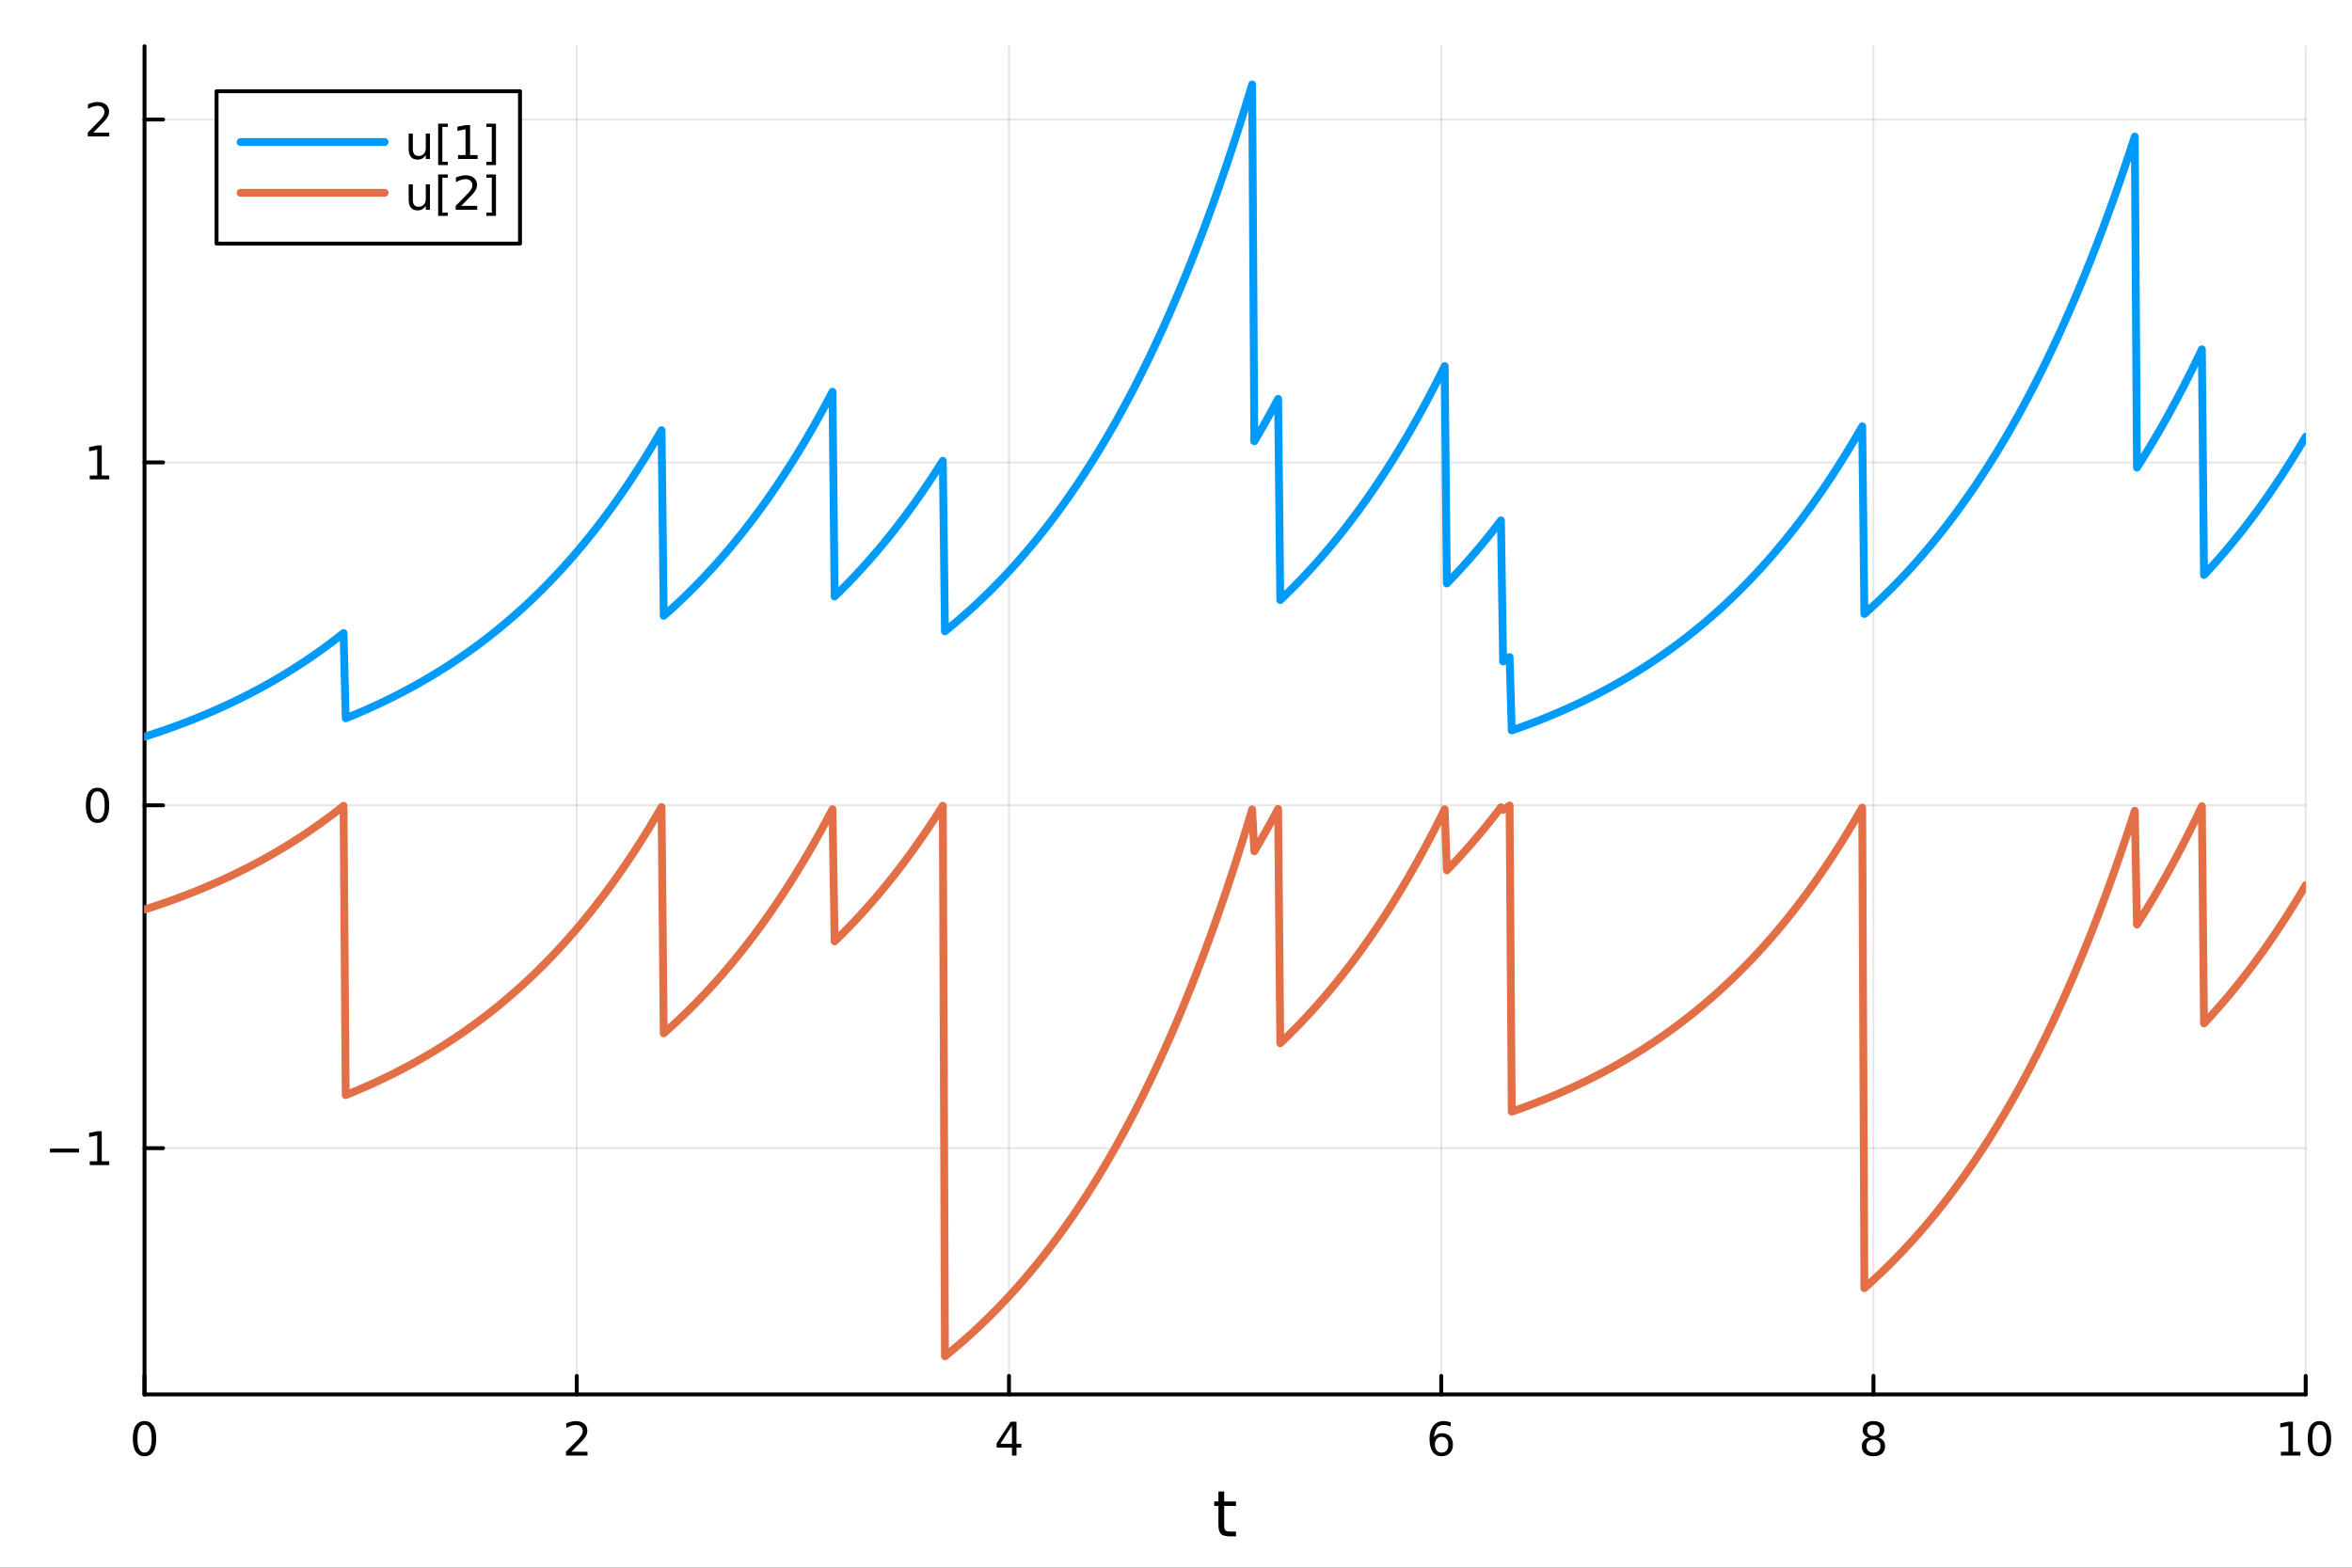 <?xml version="1.0" encoding="utf-8"?>
<svg xmlns="http://www.w3.org/2000/svg" xmlns:xlink="http://www.w3.org/1999/xlink" width="600" height="400" viewBox="0 0 2400 1600">
<rect x="0" y="0" width="2400" height="1600" fill="#333333" stroke="none"/>
<defs>
  <clipPath id="clip330">
    <rect x="0" y="0" width="2400" height="1600"/>
  </clipPath>
</defs>
<path clip-path="url(#clip330)" d="M0 1600 L2400 1600 L2400 0 L0 0  Z" fill="#ffffff" fill-rule="evenodd" fill-opacity="1"/>
<defs>
  <clipPath id="clip331">
    <rect x="480" y="0" width="1681" height="1600"/>
  </clipPath>
</defs>
<path clip-path="url(#clip330)" d="M147.478 1423.18 L2352.76 1423.18 L2352.76 47.244 L147.478 47.244  Z" fill="#ffffff" fill-rule="evenodd" fill-opacity="1"/>
<defs>
  <clipPath id="clip332">
    <rect x="147" y="47" width="2206" height="1377"/>
  </clipPath>
</defs>
<polyline clip-path="url(#clip332)" style="stroke:#000000; stroke-linecap:round; stroke-linejoin:round; stroke-width:2; stroke-opacity:0.1; fill:none" points="147.478,1423.18 147.478,47.244 "/>
<polyline clip-path="url(#clip332)" style="stroke:#000000; stroke-linecap:round; stroke-linejoin:round; stroke-width:2; stroke-opacity:0.1; fill:none" points="588.534,1423.18 588.534,47.244 "/>
<polyline clip-path="url(#clip332)" style="stroke:#000000; stroke-linecap:round; stroke-linejoin:round; stroke-width:2; stroke-opacity:0.1; fill:none" points="1029.59,1423.18 1029.59,47.244 "/>
<polyline clip-path="url(#clip332)" style="stroke:#000000; stroke-linecap:round; stroke-linejoin:round; stroke-width:2; stroke-opacity:0.1; fill:none" points="1470.64,1423.18 1470.64,47.244 "/>
<polyline clip-path="url(#clip332)" style="stroke:#000000; stroke-linecap:round; stroke-linejoin:round; stroke-width:2; stroke-opacity:0.1; fill:none" points="1911.7,1423.18 1911.7,47.244 "/>
<polyline clip-path="url(#clip332)" style="stroke:#000000; stroke-linecap:round; stroke-linejoin:round; stroke-width:2; stroke-opacity:0.1; fill:none" points="2352.76,1423.18 2352.76,47.244 "/>
<polyline clip-path="url(#clip330)" style="stroke:#000000; stroke-linecap:round; stroke-linejoin:round; stroke-width:4; stroke-opacity:1; fill:none" points="147.478,1423.18 2352.76,1423.18 "/>
<polyline clip-path="url(#clip330)" style="stroke:#000000; stroke-linecap:round; stroke-linejoin:round; stroke-width:4; stroke-opacity:1; fill:none" points="147.478,1423.18 147.478,1404.28 "/>
<polyline clip-path="url(#clip330)" style="stroke:#000000; stroke-linecap:round; stroke-linejoin:round; stroke-width:4; stroke-opacity:1; fill:none" points="588.534,1423.18 588.534,1404.28 "/>
<polyline clip-path="url(#clip330)" style="stroke:#000000; stroke-linecap:round; stroke-linejoin:round; stroke-width:4; stroke-opacity:1; fill:none" points="1029.59,1423.18 1029.59,1404.28 "/>
<polyline clip-path="url(#clip330)" style="stroke:#000000; stroke-linecap:round; stroke-linejoin:round; stroke-width:4; stroke-opacity:1; fill:none" points="1470.64,1423.18 1470.64,1404.28 "/>
<polyline clip-path="url(#clip330)" style="stroke:#000000; stroke-linecap:round; stroke-linejoin:round; stroke-width:4; stroke-opacity:1; fill:none" points="1911.7,1423.18 1911.7,1404.28 "/>
<polyline clip-path="url(#clip330)" style="stroke:#000000; stroke-linecap:round; stroke-linejoin:round; stroke-width:4; stroke-opacity:1; fill:none" points="2352.76,1423.18 2352.76,1404.28 "/>
<path clip-path="url(#clip330)" d="M147.478 1454.1 Q143.867 1454.1 142.038 1457.66 Q140.233 1461.2 140.233 1468.33 Q140.233 1475.44 142.038 1479.01 Q143.867 1482.55 147.478 1482.55 Q151.112 1482.55 152.918 1479.01 Q154.746 1475.44 154.746 1468.33 Q154.746 1461.2 152.918 1457.66 Q151.112 1454.1 147.478 1454.1 M147.478 1450.39 Q153.288 1450.39 156.344 1455 Q159.422 1459.58 159.422 1468.33 Q159.422 1477.06 156.344 1481.67 Q153.288 1486.25 147.478 1486.25 Q141.668 1486.25 138.589 1481.67 Q135.534 1477.06 135.534 1468.33 Q135.534 1459.58 138.589 1455 Q141.668 1450.39 147.478 1450.39 Z" fill="#000000" fill-rule="nonzero" fill-opacity="1" /><path clip-path="url(#clip330)" d="M583.186 1481.64 L599.506 1481.64 L599.506 1485.58 L577.561 1485.58 L577.561 1481.64 Q580.223 1478.89 584.807 1474.26 Q589.413 1469.61 590.594 1468.27 Q592.839 1465.74 593.719 1464.01 Q594.621 1462.25 594.621 1460.56 Q594.621 1457.8 592.677 1456.07 Q590.756 1454.33 587.654 1454.33 Q585.455 1454.33 583.001 1455.09 Q580.571 1455.86 577.793 1457.41 L577.793 1452.69 Q580.617 1451.55 583.071 1450.97 Q585.524 1450.39 587.561 1450.39 Q592.932 1450.39 596.126 1453.08 Q599.32 1455.77 599.32 1460.26 Q599.32 1462.39 598.51 1464.31 Q597.723 1466.2 595.617 1468.8 Q595.038 1469.47 591.936 1472.69 Q588.834 1475.88 583.186 1481.64 Z" fill="#000000" fill-rule="nonzero" fill-opacity="1" /><path clip-path="url(#clip330)" d="M1032.6 1455.09 L1020.79 1473.54 L1032.6 1473.54 L1032.6 1455.09 M1031.37 1451.02 L1037.25 1451.02 L1037.25 1473.54 L1042.18 1473.54 L1042.18 1477.43 L1037.25 1477.43 L1037.25 1485.58 L1032.6 1485.58 L1032.6 1477.43 L1017 1477.43 L1017 1472.92 L1031.37 1451.02 Z" fill="#000000" fill-rule="nonzero" fill-opacity="1" /><path clip-path="url(#clip330)" d="M1471.05 1466.44 Q1467.9 1466.44 1466.05 1468.59 Q1464.22 1470.74 1464.22 1474.49 Q1464.22 1478.22 1466.05 1480.39 Q1467.9 1482.55 1471.05 1482.55 Q1474.2 1482.55 1476.03 1480.39 Q1477.88 1478.22 1477.88 1474.49 Q1477.88 1470.74 1476.03 1468.59 Q1474.2 1466.44 1471.05 1466.44 M1480.33 1451.78 L1480.33 1456.04 Q1478.57 1455.21 1476.77 1454.77 Q1474.98 1454.33 1473.23 1454.33 Q1468.6 1454.33 1466.14 1457.45 Q1463.71 1460.58 1463.36 1466.9 Q1464.73 1464.89 1466.79 1463.82 Q1468.85 1462.73 1471.33 1462.73 Q1476.54 1462.73 1479.55 1465.9 Q1482.58 1469.05 1482.58 1474.49 Q1482.58 1479.82 1479.43 1483.03 Q1476.28 1486.25 1471.05 1486.25 Q1465.05 1486.25 1461.88 1481.67 Q1458.71 1477.06 1458.71 1468.33 Q1458.71 1460.14 1462.6 1455.28 Q1466.49 1450.39 1473.04 1450.39 Q1474.8 1450.39 1476.58 1450.74 Q1478.39 1451.09 1480.33 1451.78 Z" fill="#000000" fill-rule="nonzero" fill-opacity="1" /><path clip-path="url(#clip330)" d="M1911.7 1469.17 Q1908.37 1469.17 1906.45 1470.95 Q1904.55 1472.73 1904.55 1475.86 Q1904.55 1478.98 1906.45 1480.77 Q1908.37 1482.55 1911.7 1482.55 Q1915.03 1482.55 1916.95 1480.77 Q1918.88 1478.96 1918.88 1475.86 Q1918.88 1472.73 1916.95 1470.95 Q1915.06 1469.17 1911.7 1469.17 M1907.02 1467.18 Q1904.02 1466.44 1902.33 1464.38 Q1900.66 1462.32 1900.66 1459.35 Q1900.66 1455.21 1903.6 1452.8 Q1906.56 1450.39 1911.7 1450.39 Q1916.86 1450.39 1919.8 1452.8 Q1922.74 1455.21 1922.74 1459.35 Q1922.74 1462.32 1921.05 1464.38 Q1919.39 1466.44 1916.4 1467.18 Q1919.78 1467.96 1921.65 1470.26 Q1923.55 1472.55 1923.55 1475.86 Q1923.55 1480.88 1920.47 1483.57 Q1917.42 1486.25 1911.7 1486.25 Q1905.98 1486.25 1902.9 1483.57 Q1899.85 1480.88 1899.85 1475.86 Q1899.85 1472.55 1901.75 1470.26 Q1903.64 1467.96 1907.02 1467.18 M1905.31 1459.79 Q1905.31 1462.48 1906.98 1463.98 Q1908.67 1465.49 1911.7 1465.49 Q1914.71 1465.49 1916.4 1463.98 Q1918.11 1462.48 1918.11 1459.79 Q1918.11 1457.11 1916.4 1455.6 Q1914.71 1454.1 1911.7 1454.1 Q1908.67 1454.1 1906.98 1455.6 Q1905.31 1457.11 1905.31 1459.79 Z" fill="#000000" fill-rule="nonzero" fill-opacity="1" /><path clip-path="url(#clip330)" d="M2327.44 1481.64 L2335.08 1481.64 L2335.08 1455.28 L2326.77 1456.95 L2326.77 1452.69 L2335.04 1451.02 L2339.71 1451.02 L2339.71 1481.64 L2347.35 1481.64 L2347.35 1485.58 L2327.44 1485.58 L2327.44 1481.64 Z" fill="#000000" fill-rule="nonzero" fill-opacity="1" /><path clip-path="url(#clip330)" d="M2366.8 1454.1 Q2363.18 1454.1 2361.36 1457.66 Q2359.55 1461.2 2359.55 1468.33 Q2359.55 1475.44 2361.36 1479.01 Q2363.18 1482.55 2366.8 1482.55 Q2370.43 1482.55 2372.23 1479.01 Q2374.06 1475.44 2374.06 1468.33 Q2374.06 1461.2 2372.23 1457.66 Q2370.43 1454.1 2366.8 1454.1 M2366.8 1450.39 Q2372.61 1450.39 2375.66 1455 Q2378.74 1459.58 2378.74 1468.33 Q2378.74 1477.06 2375.66 1481.67 Q2372.61 1486.25 2366.8 1486.25 Q2360.99 1486.25 2357.91 1481.67 Q2354.85 1477.06 2354.85 1468.33 Q2354.85 1459.58 2357.91 1455 Q2360.99 1450.39 2366.8 1450.39 Z" fill="#000000" fill-rule="nonzero" fill-opacity="1" /><path clip-path="url(#clip330)" d="M1249.18 1522.27 L1249.18 1532.4 L1261.24 1532.4 L1261.24 1536.95 L1249.18 1536.95 L1249.18 1556.3 Q1249.18 1560.66 1250.36 1561.9 Q1251.57 1563.14 1255.23 1563.14 L1261.24 1563.14 L1261.24 1568.04 L1255.23 1568.04 Q1248.45 1568.04 1245.87 1565.53 Q1243.29 1562.98 1243.29 1556.3 L1243.29 1536.95 L1238.99 1536.95 L1238.99 1532.4 L1243.29 1532.4 L1243.29 1522.27 L1249.18 1522.27 Z" fill="#000000" fill-rule="nonzero" fill-opacity="1" /><polyline clip-path="url(#clip332)" style="stroke:#000000; stroke-linecap:round; stroke-linejoin:round; stroke-width:2; stroke-opacity:0.1; fill:none" points="147.478,1171.85 2352.76,1171.85 "/>
<polyline clip-path="url(#clip332)" style="stroke:#000000; stroke-linecap:round; stroke-linejoin:round; stroke-width:2; stroke-opacity:0.1; fill:none" points="147.478,821.901 2352.76,821.901 "/>
<polyline clip-path="url(#clip332)" style="stroke:#000000; stroke-linecap:round; stroke-linejoin:round; stroke-width:2; stroke-opacity:0.1; fill:none" points="147.478,471.949 2352.76,471.949 "/>
<polyline clip-path="url(#clip332)" style="stroke:#000000; stroke-linecap:round; stroke-linejoin:round; stroke-width:2; stroke-opacity:0.1; fill:none" points="147.478,121.996 2352.76,121.996 "/>
<polyline clip-path="url(#clip330)" style="stroke:#000000; stroke-linecap:round; stroke-linejoin:round; stroke-width:4; stroke-opacity:1; fill:none" points="147.478,1423.18 147.478,47.244 "/>
<polyline clip-path="url(#clip330)" style="stroke:#000000; stroke-linecap:round; stroke-linejoin:round; stroke-width:4; stroke-opacity:1; fill:none" points="147.478,1171.85 166.376,1171.85 "/>
<polyline clip-path="url(#clip330)" style="stroke:#000000; stroke-linecap:round; stroke-linejoin:round; stroke-width:4; stroke-opacity:1; fill:none" points="147.478,821.901 166.376,821.901 "/>
<polyline clip-path="url(#clip330)" style="stroke:#000000; stroke-linecap:round; stroke-linejoin:round; stroke-width:4; stroke-opacity:1; fill:none" points="147.478,471.949 166.376,471.949 "/>
<polyline clip-path="url(#clip330)" style="stroke:#000000; stroke-linecap:round; stroke-linejoin:round; stroke-width:4; stroke-opacity:1; fill:none" points="147.478,121.996 166.376,121.996 "/>
<path clip-path="url(#clip330)" d="M50.992 1172.31 L80.668 1172.31 L80.668 1176.24 L50.992 1176.24 L50.992 1172.31 Z" fill="#000000" fill-rule="nonzero" fill-opacity="1" /><path clip-path="url(#clip330)" d="M91.571 1185.2 L99.21 1185.2 L99.21 1158.83 L90.899 1160.5 L90.899 1156.24 L99.163 1154.57 L103.839 1154.57 L103.839 1185.2 L111.478 1185.2 L111.478 1189.13 L91.571 1189.13 L91.571 1185.2 Z" fill="#000000" fill-rule="nonzero" fill-opacity="1" /><path clip-path="url(#clip330)" d="M99.534 807.7 Q95.922 807.7 94.094 811.265 Q92.288 814.806 92.288 821.936 Q92.288 829.042 94.094 832.607 Q95.922 836.149 99.534 836.149 Q103.168 836.149 104.973 832.607 Q106.802 829.042 106.802 821.936 Q106.802 814.806 104.973 811.265 Q103.168 807.7 99.534 807.7 M99.534 803.996 Q105.344 803.996 108.399 808.603 Q111.478 813.186 111.478 821.936 Q111.478 830.663 108.399 835.269 Q105.344 839.853 99.534 839.853 Q93.723 839.853 90.645 835.269 Q87.589 830.663 87.589 821.936 Q87.589 813.186 90.645 808.603 Q93.723 803.996 99.534 803.996 Z" fill="#000000" fill-rule="nonzero" fill-opacity="1" /><path clip-path="url(#clip330)" d="M91.571 485.293 L99.21 485.293 L99.21 458.928 L90.899 460.594 L90.899 456.335 L99.163 454.669 L103.839 454.669 L103.839 485.293 L111.478 485.293 L111.478 489.229 L91.571 489.229 L91.571 485.293 Z" fill="#000000" fill-rule="nonzero" fill-opacity="1" /><path clip-path="url(#clip330)" d="M95.159 135.341 L111.478 135.341 L111.478 139.276 L89.534 139.276 L89.534 135.341 Q92.196 132.586 96.779 127.956 Q101.385 123.304 102.566 121.961 Q104.811 119.438 105.691 117.702 Q106.594 115.943 106.594 114.253 Q106.594 111.498 104.649 109.762 Q102.728 108.026 99.626 108.026 Q97.427 108.026 94.973 108.79 Q92.543 109.554 89.765 111.105 L89.765 106.382 Q92.589 105.248 95.043 104.669 Q97.496 104.091 99.534 104.091 Q104.904 104.091 108.098 106.776 Q111.293 109.461 111.293 113.952 Q111.293 116.081 110.483 118.003 Q109.696 119.901 107.589 122.493 Q107.01 123.165 103.909 126.382 Q100.807 129.577 95.159 135.341 Z" fill="#000000" fill-rule="nonzero" fill-opacity="1" /><polyline clip-path="url(#clip332)" style="stroke:#009af9; stroke-linecap:round; stroke-linejoin:round; stroke-width:8; stroke-opacity:1; fill:none" points="147.478,751.911 149.685,751.207 151.893,750.495 154.1,749.777 156.308,749.051 158.515,748.319 160.723,747.578 162.93,746.831 165.138,746.075 167.345,745.313 169.553,744.542 171.76,743.764 173.968,742.978 176.175,742.184 178.383,741.382 180.59,740.572 182.798,739.753 185.005,738.927 187.213,738.092 189.42,737.249 191.628,736.398 193.835,735.537 196.043,734.668 198.25,733.791 200.458,732.904 202.665,732.009 204.873,731.105 207.08,730.191 209.288,729.269 211.495,728.337 213.702,727.396 215.91,726.445 218.117,725.484 220.325,724.514 222.532,723.535 224.74,722.545 226.947,721.546 229.155,720.536 231.362,719.516 233.57,718.486 235.777,717.446 237.985,716.395 240.192,715.334 242.4,714.261 244.607,713.179 246.815,712.085 249.022,710.98 251.23,709.864 253.437,708.737 255.645,707.599 257.852,706.449 260.06,705.287 262.267,704.114 264.475,702.929 266.682,701.732 268.89,700.523 271.097,699.302 273.305,698.069 275.512,696.823 277.72,695.565 279.927,694.294 282.135,693.01 284.342,691.713 286.549,690.403 288.757,689.081 290.964,687.744 293.172,686.395 295.379,685.031 297.587,683.654 299.794,682.264 302.002,680.859 304.209,679.44 306.417,678.007 308.624,676.559 310.832,675.097 313.039,673.62 315.247,672.128 317.454,670.621 319.662,669.1 321.869,667.562 324.077,666.01 326.284,664.441 328.492,662.857 330.699,661.257 332.907,659.641 335.114,658.009 337.322,656.36 339.529,654.695 341.737,653.012 343.944,651.313 346.152,649.597 348.359,647.864 350.567,646.113 352.774,733.123 354.982,732.23 357.189,731.328 359.397,730.416 361.604,729.496 363.811,728.566 366.019,727.627 368.226,726.679 370.434,725.721 372.641,724.753 374.849,723.776 377.056,722.789 379.264,721.792 381.471,720.785 383.679,719.768 385.886,718.74 388.094,717.702 390.301,716.654 392.509,715.595 394.716,714.526 396.924,713.445 399.131,712.354 401.339,711.252 403.546,710.139 405.754,709.015 407.961,707.879 410.169,706.732 412.376,705.573 414.584,704.403 416.791,703.221 418.999,702.027 421.206,700.821 423.414,699.603 425.621,698.373 427.829,697.13 430.036,695.875 432.244,694.607 434.451,693.326 436.659,692.033 438.866,690.726 441.073,689.406 443.281,688.073 445.488,686.727 447.696,685.367 449.903,683.994 452.111,682.606 454.318,681.205 456.526,679.789 458.733,678.36 460.941,676.915 463.148,675.457 465.356,673.984 467.563,672.496 469.771,670.993 471.978,669.474 474.186,667.941 476.393,666.392 478.601,664.828 480.808,663.248 483.016,661.652 485.223,660.04 487.431,658.411 489.638,656.767 491.846,655.106 494.053,653.428 496.261,651.733 498.468,650.021 500.676,648.292 502.883,646.546 505.091,644.782 507.298,643 509.506,641.2 511.713,639.382 513.921,637.546 516.128,635.691 518.335,633.818 520.543,631.926 522.75,630.015 524.958,628.084 527.165,626.135 529.373,624.165 531.58,622.176 533.788,620.166 535.995,618.137 538.203,616.087 540.41,614.016 542.618,611.925 544.825,609.812 547.033,607.678 549.24,605.523 551.448,603.346 553.655,601.147 555.863,598.926 558.07,596.683 560.278,594.417 562.485,592.128 564.693,589.817 566.9,587.482 569.108,585.123 571.315,582.741 573.523,580.335 575.73,577.905 577.938,575.45 580.145,572.971 582.353,570.467 584.56,567.937 586.768,565.382 588.975,562.801 591.182,560.195 593.39,557.562 595.597,554.903 597.805,552.217 600.012,549.504 602.22,546.763 604.427,543.995 606.635,541.2 608.842,538.376 611.05,535.524 613.257,532.643 615.465,529.733 617.672,526.794 619.88,523.825 622.087,520.826 624.295,517.797 626.502,514.738 628.71,511.648 630.917,508.527 633.125,505.374 635.332,502.19 637.54,498.974 639.747,495.725 641.955,492.443 644.162,489.129 646.37,485.781 648.577,482.4 650.785,478.984 652.992,475.534 655.2,472.049 657.407,468.53 659.615,464.975 661.822,461.384 664.03,457.757 666.237,454.093 668.444,450.393 670.652,446.655 672.859,442.88 675.067,439.067 677.274,628.559 679.482,626.614 681.689,624.65 683.897,622.665 686.104,620.661 688.312,618.636 690.519,616.591 692.727,614.526 694.934,612.439 697.142,610.332 699.349,608.204 701.557,606.054 703.764,603.882 705.972,601.689 708.179,599.474 710.387,597.236 712.594,594.976 714.802,592.693 717.009,590.387 719.217,588.058 721.424,585.706 723.632,583.33 725.839,580.93 728.047,578.506 730.254,576.057 732.462,573.584 734.669,571.086 736.877,568.563 739.084,566.015 741.292,563.441 743.499,560.841 745.706,558.214 747.914,555.562 750.121,552.883 752.329,550.176 754.536,547.443 756.744,544.682 758.951,541.893 761.159,539.076 763.366,536.23 765.574,533.356 767.781,530.454 769.989,527.521 772.196,524.56 774.404,521.568 776.611,518.547 778.819,515.495 781.026,512.412 783.234,509.298 785.441,506.153 787.649,502.977 789.856,499.768 792.064,496.527 794.271,493.253 796.479,489.947 798.686,486.607 800.894,483.234 803.101,479.827 805.309,476.385 807.516,472.909 809.724,469.399 811.931,465.852 814.139,462.27 816.346,458.652 818.553,454.998 820.761,451.307 822.968,447.578 825.176,443.813 827.383,440.009 829.591,436.167 831.798,432.286 834.006,428.367 836.213,424.408 838.421,420.409 840.628,416.37 842.836,412.29 845.043,408.169 847.251,404.007 849.458,399.803 851.666,608.729 853.873,606.584 856.081,604.418 858.288,602.23 860.496,600.02 862.703,597.788 864.911,595.533 867.118,593.256 869.326,590.956 871.533,588.632 873.741,586.286 875.948,583.915 878.156,581.521 880.363,579.103 882.571,576.66 884.778,574.193 886.986,571.701 889.193,569.184 891.401,566.642 893.608,564.074 895.815,561.48 898.023,558.86 900.23,556.214 902.438,553.541 904.645,550.842 906.853,548.115 909.06,545.361 911.268,542.579 913.475,539.769 915.683,536.93 917.89,534.064 920.098,531.168 922.305,528.243 924.513,525.289 926.72,522.305 928.928,519.291 931.135,516.246 933.343,513.171 935.55,510.065 937.758,506.928 939.965,503.759 942.173,500.559 944.38,497.326 946.588,494.06 948.795,490.762 951.003,487.431 953.21,484.066 955.418,480.667 957.625,477.234 959.833,473.766 962.04,470.264 964.248,644.318 966.455,642.532 968.663,640.727 970.87,638.904 973.077,637.063 975.285,635.204 977.492,633.325 979.7,631.428 981.907,629.512 984.115,627.576 986.322,625.621 988.53,623.647 990.737,621.652 992.945,619.638 995.152,617.603 997.36,615.548 999.567,613.472 1001.77,611.375 1003.98,609.257 1006.19,607.118 1008.4,604.958 1010.6,602.776 1012.81,600.571 1015.02,598.345 1017.23,596.096 1019.43,593.825 1021.64,591.531 1023.85,589.214 1026.06,586.873 1028.26,584.509 1030.47,582.121 1032.68,579.709 1034.89,577.273 1037.09,574.812 1039.3,572.327 1041.51,569.816 1043.72,567.28 1045.92,564.719 1048.13,562.132 1050.34,559.519 1052.55,556.88 1054.75,554.213 1056.96,551.521 1059.17,548.801 1061.38,546.053 1063.58,543.278 1065.79,540.475 1068,537.644 1070.21,534.784 1072.41,531.895 1074.62,528.978 1076.83,526.03 1079.04,523.054 1081.24,520.047 1083.45,517.01 1085.66,513.942 1087.87,510.844 1090.07,507.714 1092.28,504.553 1094.49,501.36 1096.7,498.134 1098.9,494.877 1101.11,491.586 1103.32,488.263 1105.53,484.906 1107.73,481.516 1109.94,478.091 1112.15,474.632 1114.36,471.138 1116.56,467.609 1118.77,464.045 1120.98,460.445 1123.19,456.808 1125.39,453.135 1127.6,449.425 1129.81,445.677 1132.02,441.892 1134.22,438.069 1136.43,434.207 1138.64,430.307 1140.85,426.367 1143.05,422.388 1145.26,418.369 1147.47,414.309 1149.68,410.209 1151.88,406.067 1154.09,401.884 1156.3,397.659 1158.51,393.392 1160.71,389.081 1162.92,384.727 1165.13,380.33 1167.34,375.888 1169.54,371.402 1171.75,366.87 1173.96,362.293 1176.17,357.67 1178.37,353.001 1180.58,348.284 1182.79,343.52 1185,338.709 1187.2,333.849 1189.41,328.939 1191.62,323.981 1193.83,318.973 1196.03,313.914 1198.24,308.804 1200.45,303.643 1202.66,298.43 1204.86,293.164 1207.07,287.845 1209.28,282.473 1211.49,277.047 1213.69,271.566 1215.9,266.03 1218.11,260.438 1220.32,254.789 1222.52,249.084 1224.73,243.321 1226.94,237.5 1229.15,231.621 1231.35,225.682 1233.56,219.684 1235.77,213.625 1237.98,207.505 1240.18,201.323 1242.39,195.079 1244.6,188.772 1246.81,182.402 1249.01,175.967 1251.22,169.468 1253.43,162.903 1255.64,156.273 1257.84,149.575 1260.05,142.81 1262.26,135.977 1264.47,129.076 1266.67,122.105 1268.88,115.064 1271.09,107.952 1273.3,100.769 1275.5,93.514 1277.71,86.186 1279.92,450.358 1282.13,446.62 1284.33,442.845 1286.54,439.031 1288.75,435.18 1290.96,431.289 1293.16,427.359 1295.37,423.39 1297.58,419.381 1299.79,415.332 1301.99,411.241 1304.2,407.11 1306.41,612.417 1308.62,610.31 1310.82,608.181 1313.03,606.031 1315.24,603.859 1317.45,601.665 1319.65,599.45 1321.86,597.212 1324.07,594.951 1326.28,592.668 1328.48,590.362 1330.69,588.032 1332.9,585.679 1335.11,583.303 1337.31,580.902 1339.52,578.478 1341.73,576.029 1343.94,573.556 1346.14,571.058 1348.35,568.534 1350.56,565.986 1352.76,563.412 1354.97,560.812 1357.18,558.185 1359.39,555.533 1361.59,552.853 1363.8,550.147 1366.01,547.414 1368.22,544.653 1370.42,541.865 1372.63,539.048 1374.84,536.203 1377.05,533.329 1379.25,530.427 1381.46,527.495 1383.67,524.534 1385.88,521.543 1388.08,518.522 1390.29,515.471 1392.5,512.388 1394.71,509.275 1396.91,506.13 1399.12,502.954 1401.33,499.746 1403.54,496.505 1405.74,493.232 1407.95,489.926 1410.16,486.586 1412.37,483.213 1414.57,479.806 1416.78,476.364 1418.99,472.888 1421.2,469.377 1423.4,465.83 1425.61,462.247 1427.82,458.629 1430.03,454.974 1432.23,451.282 1434.44,447.553 1436.65,443.787 1438.86,439.982 1441.06,436.139 1443.27,432.258 1445.48,428.337 1447.69,424.377 1449.89,420.377 1452.1,416.337 1454.31,412.256 1456.52,408.134 1458.72,403.97 1460.93,399.765 1463.14,395.518 1465.35,391.227 1467.55,386.894 1469.76,382.517 1471.97,378.097 1474.18,373.632 1476.38,595.518 1478.59,593.24 1480.8,590.94 1483.01,588.616 1485.21,586.269 1487.42,583.899 1489.63,581.505 1491.84,579.086 1494.04,576.643 1496.25,574.176 1498.46,571.684 1500.67,569.166 1502.87,566.624 1505.08,564.056 1507.29,561.462 1509.5,558.842 1511.7,556.195 1513.91,553.522 1516.12,550.822 1518.33,548.095 1520.53,545.34 1522.74,542.558 1524.95,539.748 1527.16,536.909 1529.36,534.042 1531.57,531.146 1533.78,675.063 1535.99,673.586 1538.19,672.094 1540.4,670.586 1542.61,745.483 1544.82,744.714 1547.02,743.937 1549.23,743.153 1551.44,742.36 1553.65,741.56 1555.85,740.752 1558.06,739.935 1560.27,739.111 1562.48,738.278 1564.68,737.436 1566.89,736.587 1569.1,735.728 1571.31,734.861 1573.51,733.986 1575.72,733.101 1577.93,732.208 1580.14,731.306 1582.34,730.395 1584.55,729.474 1586.76,728.545 1588.97,727.606 1591.17,726.657 1593.38,725.699 1595.59,724.732 1597.8,723.754 1600,722.767 1602.21,721.77 1604.42,720.763 1606.63,719.746 1608.83,718.719 1611.04,717.681 1613.25,716.633 1615.46,715.574 1617.66,714.505 1619.87,713.425 1622.08,712.334 1624.29,711.232 1626.49,710.119 1628.7,708.995 1630.91,707.859 1633.12,706.712 1635.32,705.554 1637.53,704.384 1639.74,703.202 1641.95,702.008 1644.15,700.802 1646.36,699.584 1648.57,698.354 1650.78,697.111 1652.98,695.855 1655.19,694.588 1657.4,693.307 1659.61,692.013 1661.81,690.707 1664.02,689.387 1666.23,688.053 1668.44,686.707 1670.64,685.347 1672.85,683.973 1675.06,682.585 1677.27,681.183 1679.47,679.767 1681.68,678.337 1683.89,676.892 1686.1,675.433 1688.3,673.959 1690.51,672.471 1692.72,670.967 1694.93,669.448 1697.13,667.914 1699.34,666.364 1701.55,664.799 1703.76,663.218 1705.96,661.621 1708.17,660.008 1710.38,658.379 1712.59,656.734 1714.79,655.072 1717,653.393 1719.21,651.697 1721.42,649.985 1723.62,648.255 1725.83,646.508 1728.04,644.743 1730.25,642.961 1732.45,641.161 1734.66,639.342 1736.87,637.506 1739.07,635.65 1741.28,633.776 1743.49,631.884 1745.7,629.972 1747.9,628.041 1750.11,626.091 1752.32,624.121 1754.53,622.131 1756.73,620.121 1758.94,618.091 1761.15,616.041 1763.36,613.97 1765.56,611.878 1767.77,609.765 1769.98,607.631 1772.19,605.476 1774.39,603.299 1776.6,601.1 1778.81,598.879 1781.02,596.636 1783.22,594.37 1785.43,592.081 1787.64,589.77 1789.85,587.435 1792.05,585.077 1794.26,582.695 1796.47,580.289 1798.68,577.859 1800.88,575.404 1803.09,572.925 1805.3,570.421 1807.51,567.891 1809.71,565.336 1811.92,562.756 1814.13,560.149 1816.34,557.516 1818.54,554.857 1820.75,552.171 1822.96,549.458 1825.17,546.717 1827.37,543.949 1829.58,541.153 1831.79,538.329 1834,535.477 1836.2,532.595 1838.41,529.685 1840.62,526.745 1842.83,523.776 1845.03,520.776 1847.24,517.747 1849.45,514.687 1851.66,511.596 1853.86,508.474 1856.07,505.32 1858.28,502.135 1860.49,498.918 1862.69,495.668 1864.9,492.385 1867.11,489.07 1869.32,485.721 1871.52,482.338 1873.73,478.921 1875.94,475.47 1878.15,471.984 1880.35,468.463 1882.56,464.907 1884.77,461.314 1886.98,457.686 1889.18,454.022 1891.39,450.32 1893.6,446.581 1895.81,442.805 1898.01,438.991 1900.22,435.139 1902.43,626.596 1904.64,624.631 1906.84,622.647 1909.05,620.642 1911.26,618.617 1913.47,616.571 1915.67,614.505 1917.88,612.419 1920.09,610.311 1922.3,608.182 1924.5,606.032 1926.71,603.86 1928.92,601.666 1931.13,599.451 1933.33,597.213 1935.54,594.952 1937.75,592.669 1939.96,590.363 1942.16,588.034 1944.37,585.682 1946.58,583.306 1948.79,580.907 1950.99,578.483 1953.2,576.035 1955.41,573.562 1957.62,571.065 1959.82,568.542 1962.03,565.995 1964.24,563.421 1966.45,560.822 1968.65,558.197 1970.86,555.545 1973.07,552.867 1975.28,550.162 1977.48,547.43 1979.69,544.67 1981.9,541.883 1984.11,539.068 1986.31,536.224 1988.52,533.352 1990.73,530.45 1992.94,527.52 1995.14,524.56 1997.35,521.57 1999.56,518.551 2001.77,515.5 2003.97,512.42 2006.18,509.308 2008.39,506.164 2010.6,502.989 2012.8,499.782 2015.01,496.543 2017.22,493.271 2019.43,489.966 2021.63,486.627 2023.84,483.255 2026.05,479.849 2028.26,476.409 2030.46,472.933 2032.67,469.423 2034.88,465.877 2037.09,462.296 2039.29,458.678 2041.5,455.024 2043.71,451.332 2045.92,447.604 2048.12,443.838 2050.33,440.034 2052.54,436.191 2054.75,432.31 2056.95,428.389 2059.16,424.429 2061.37,420.429 2063.58,416.389 2065.78,412.308 2067.99,408.185 2070.2,404.022 2072.41,399.816 2074.61,395.567 2076.82,391.276 2079.03,386.942 2081.24,382.564 2083.44,378.142 2085.65,373.676 2087.86,369.164 2090.07,364.607 2092.27,360.005 2094.48,355.356 2096.69,350.66 2098.9,345.918 2101.1,341.127 2103.31,336.289 2105.52,331.402 2107.73,326.467 2109.93,321.482 2112.14,316.447 2114.35,311.361 2116.55,306.225 2118.76,301.037 2120.97,295.797 2123.18,290.504 2125.38,285.158 2127.59,279.759 2129.8,274.305 2132.01,268.796 2134.21,263.231 2136.42,257.611 2138.63,251.934 2140.84,246.2 2143.04,240.408 2145.25,234.558 2147.46,228.649 2149.67,222.681 2151.87,216.653 2154.08,210.564 2156.29,204.414 2158.5,198.202 2160.7,191.927 2162.91,185.589 2165.12,179.188 2167.33,172.722 2169.53,166.191 2171.74,159.594 2173.95,152.931 2176.16,146.201 2178.36,139.404 2180.57,477.231 2182.78,473.764 2184.99,470.261 2187.19,466.724 2189.4,463.151 2191.61,459.541 2193.82,455.896 2196.02,452.214 2198.23,448.495 2200.44,444.738 2202.65,440.944 2204.85,437.111 2207.06,433.24 2209.27,429.33 2211.48,425.381 2213.68,421.392 2215.89,417.363 2218.1,413.293 2220.31,409.182 2222.51,405.03 2224.72,400.836 2226.93,396.6 2229.14,392.322 2231.34,388 2233.55,383.635 2235.76,379.226 2237.97,374.772 2240.17,370.274 2242.38,365.73 2244.59,361.141 2246.8,356.506 2249,586.867 2251.21,584.503 2253.42,582.114 2255.63,579.702 2257.83,577.265 2260.04,574.804 2262.25,572.318 2264.46,569.807 2266.66,567.271 2268.87,564.709 2271.08,562.122 2273.29,559.509 2275.49,556.869 2277.7,554.203 2279.91,551.51 2282.12,548.789 2284.32,546.042 2286.53,543.267 2288.74,540.464 2290.95,537.632 2293.15,534.773 2295.36,531.884 2297.57,528.967 2299.78,526.02 2301.98,523.043 2304.19,520.037 2306.4,517 2308.61,513.932 2310.81,510.834 2313.02,507.705 2315.23,504.544 2317.44,501.351 2319.64,498.126 2321.85,494.869 2324.06,491.579 2326.27,488.256 2328.47,484.899 2330.68,481.509 2332.89,478.084 2335.1,474.625 2337.3,471.132 2339.51,467.603 2341.72,464.038 2343.93,460.438 2346.13,456.801 2348.34,453.128 2350.55,449.418 2352.76,445.671 "/>
<polyline clip-path="url(#clip332)" style="stroke:#e26f46; stroke-linecap:round; stroke-linejoin:round; stroke-width:8; stroke-opacity:1; fill:none" points="147.478,928.278 149.685,927.574 151.893,926.863 154.1,926.144 156.308,925.419 158.515,924.686 160.723,923.946 162.93,923.198 165.138,922.443 167.345,921.68 169.553,920.909 171.76,920.131 173.968,919.345 176.175,918.551 178.383,917.749 180.59,916.939 182.798,916.121 185.005,915.294 187.213,914.46 189.42,913.617 191.628,912.765 193.835,911.905 196.043,911.036 198.25,910.158 200.458,909.272 202.665,908.377 204.873,907.472 207.08,906.559 209.288,905.636 211.495,904.704 213.702,903.763 215.91,902.812 218.117,901.852 220.325,900.882 222.532,899.902 224.74,898.913 226.947,897.913 229.155,896.903 231.362,895.884 233.57,894.854 235.777,893.813 237.985,892.762 240.192,891.701 242.4,890.629 244.607,889.546 246.815,888.452 249.022,887.347 251.23,886.232 253.437,885.104 255.645,883.966 257.852,882.816 260.06,881.655 262.267,880.481 264.475,879.296 266.682,878.1 268.89,876.891 271.097,875.67 273.305,874.436 275.512,873.19 277.72,871.932 279.927,870.661 282.135,869.377 284.342,868.081 286.549,866.771 288.757,865.448 290.964,864.112 293.172,862.762 295.379,861.399 297.587,860.022 299.794,858.631 302.002,857.226 304.209,855.807 306.417,854.374 308.624,852.927 310.832,851.464 313.039,849.987 315.247,848.496 317.454,846.989 319.662,845.467 321.869,843.93 324.077,842.377 326.284,840.809 328.492,839.225 330.699,837.625 332.907,836.009 335.114,834.376 337.322,832.727 339.529,831.062 341.737,829.38 343.944,827.681 346.152,825.965 348.359,824.231 350.567,822.48 352.774,1117.7 354.982,1116.8 357.189,1115.9 359.397,1114.99 361.604,1114.07 363.811,1113.14 366.019,1112.2 368.226,1111.25 370.434,1110.3 372.641,1109.33 374.849,1108.35 377.056,1107.36 379.264,1106.37 381.471,1105.36 383.679,1104.34 385.886,1103.31 388.094,1102.28 390.301,1101.23 392.509,1100.17 394.716,1099.1 396.924,1098.02 399.131,1096.93 401.339,1095.83 403.546,1094.71 405.754,1093.59 407.961,1092.45 410.169,1091.31 412.376,1090.15 414.584,1088.98 416.791,1087.8 418.999,1086.6 421.206,1085.4 423.414,1084.18 425.621,1082.95 427.829,1081.7 430.036,1080.45 432.244,1079.18 434.451,1077.9 436.659,1076.61 438.866,1075.3 441.073,1073.98 443.281,1072.65 445.488,1071.3 447.696,1069.94 449.903,1068.57 452.111,1067.18 454.318,1065.78 456.526,1064.36 458.733,1062.93 460.941,1061.49 463.148,1060.03 465.356,1058.56 467.563,1057.07 469.771,1055.57 471.978,1054.05 474.186,1052.52 476.393,1050.97 478.601,1049.4 480.808,1047.82 483.016,1046.23 485.223,1044.61 487.431,1042.99 489.638,1041.34 491.846,1039.68 494.053,1038 496.261,1036.31 498.468,1034.6 500.676,1032.87 502.883,1031.12 505.091,1029.36 507.298,1027.57 509.506,1025.77 511.713,1023.96 513.921,1022.12 516.128,1020.27 518.335,1018.39 520.543,1016.5 522.75,1014.59 524.958,1012.66 527.165,1010.71 529.373,1008.74 531.58,1006.75 533.788,1004.74 535.995,1002.71 538.203,1000.66 540.41,998.591 542.618,996.499 544.825,994.387 547.033,992.253 549.24,990.097 551.448,987.921 553.655,985.722 555.863,983.501 558.07,981.257 560.278,978.992 562.485,976.703 564.693,974.391 566.9,972.056 569.108,969.698 571.315,967.316 573.523,964.91 575.73,962.48 577.938,960.025 580.145,957.546 582.353,955.041 584.56,952.512 586.768,949.957 588.975,947.376 591.182,944.769 593.39,942.137 595.597,939.477 597.805,936.791 600.012,934.078 602.22,931.338 604.427,928.57 606.635,925.774 608.842,922.95 611.05,920.098 613.257,917.217 615.465,914.307 617.672,911.368 619.88,908.399 622.087,905.401 624.295,902.372 626.502,899.313 628.71,896.223 630.917,893.101 633.125,889.949 635.332,886.764 637.54,883.548 639.747,880.299 641.955,877.018 644.162,873.703 646.37,870.356 648.577,866.974 650.785,863.559 652.992,860.109 655.2,856.624 657.407,853.104 659.615,849.549 661.822,845.958 664.03,842.331 666.237,838.668 668.444,834.967 670.652,831.23 672.859,827.455 675.067,823.642 677.274,1054.65 679.482,1052.71 681.689,1050.74 683.897,1048.76 686.104,1046.75 688.312,1044.73 690.519,1042.68 692.727,1040.62 694.934,1038.53 697.142,1036.42 699.349,1034.3 701.557,1032.15 703.764,1029.97 705.972,1027.78 708.179,1025.57 710.387,1023.33 712.594,1021.07 714.802,1018.79 717.009,1016.48 719.217,1014.15 721.424,1011.8 723.632,1009.42 725.839,1007.02 728.047,1004.6 730.254,1002.15 732.462,999.677 734.669,997.179 736.877,994.656 739.084,992.107 741.292,989.533 743.499,986.933 745.706,984.307 747.914,981.654 750.121,978.975 752.329,976.269 754.536,973.535 756.744,970.774 758.951,967.985 761.159,965.168 763.366,962.323 765.574,959.449 767.781,956.546 769.989,953.614 772.196,950.652 774.404,947.661 776.611,944.639 778.819,941.587 781.026,938.505 783.234,935.391 785.441,932.246 787.649,929.069 789.856,925.86 792.064,922.619 794.271,919.346 796.479,916.039 798.686,912.7 800.894,909.327 803.101,905.919 805.309,902.478 807.516,899.002 809.724,895.491 811.931,891.945 814.139,888.363 816.346,884.745 818.553,881.09 820.761,877.399 822.968,873.671 825.176,869.905 827.383,866.102 829.591,862.26 831.798,858.379 834.006,854.459 836.213,850.5 838.421,846.501 840.628,842.462 842.836,838.383 845.043,834.262 847.251,830.099 849.458,825.895 851.666,960.781 853.873,958.636 856.081,956.47 858.288,954.282 860.496,952.072 862.703,949.84 864.911,947.585 867.118,945.308 869.326,943.008 871.533,940.684 873.741,938.338 875.948,935.967 878.156,933.573 880.363,931.155 882.571,928.712 884.778,926.245 886.986,923.753 889.193,921.236 891.401,918.694 893.608,916.126 895.815,913.532 898.023,910.912 900.23,908.266 902.438,905.593 904.645,902.894 906.853,900.167 909.06,897.413 911.268,894.631 913.475,891.821 915.683,888.982 917.89,886.116 920.098,883.22 922.305,880.295 924.513,877.341 926.72,874.357 928.928,871.343 931.135,868.298 933.343,865.223 935.55,862.117 937.758,858.98 939.965,855.811 942.173,852.611 944.38,849.378 946.588,846.112 948.795,842.814 951.003,839.483 953.21,836.118 955.418,832.719 957.625,829.286 959.833,825.818 962.04,822.316 964.248,1384.24 966.455,1382.45 968.663,1380.65 970.87,1378.82 973.077,1376.98 975.285,1375.12 977.492,1373.25 979.7,1371.35 981.907,1369.43 984.115,1367.5 986.322,1365.54 988.53,1363.57 990.737,1361.57 992.945,1359.56 995.152,1357.52 997.36,1355.47 999.567,1353.39 1001.77,1351.3 1003.98,1349.18 1006.19,1347.04 1008.4,1344.88 1010.6,1342.7 1012.81,1340.49 1015.02,1338.26 1017.23,1336.02 1019.43,1333.74 1021.64,1331.45 1023.85,1329.13 1026.06,1326.79 1028.26,1324.43 1030.47,1322.04 1032.68,1319.63 1034.89,1317.19 1037.09,1314.73 1039.3,1312.25 1041.51,1309.74 1043.72,1307.2 1045.92,1304.64 1048.13,1302.05 1050.34,1299.44 1052.55,1296.8 1054.75,1294.13 1056.96,1291.44 1059.17,1288.72 1061.38,1285.97 1063.58,1283.2 1065.79,1280.39 1068,1277.56 1070.21,1274.7 1072.41,1271.82 1074.62,1268.9 1076.83,1265.95 1079.04,1262.97 1081.24,1259.97 1083.45,1256.93 1085.66,1253.86 1087.87,1250.76 1090.07,1247.63 1092.28,1244.47 1094.49,1241.28 1096.7,1238.05 1098.9,1234.8 1101.11,1231.51 1103.32,1228.18 1105.53,1224.83 1107.73,1221.44 1109.94,1218.01 1112.15,1214.55 1114.36,1211.06 1116.56,1207.53 1118.77,1203.96 1120.98,1200.36 1123.19,1196.73 1125.39,1193.05 1127.6,1189.34 1129.81,1185.6 1132.02,1181.81 1134.22,1177.99 1136.43,1174.13 1138.64,1170.23 1140.85,1166.29 1143.05,1162.31 1145.26,1158.29 1147.47,1154.23 1149.68,1150.13 1151.88,1145.99 1154.09,1141.8 1156.3,1137.58 1158.51,1133.31 1160.71,1129 1162.92,1124.65 1165.13,1120.25 1167.34,1115.81 1169.54,1111.32 1171.75,1106.79 1173.96,1102.21 1176.17,1097.59 1178.37,1092.92 1180.58,1088.2 1182.79,1083.44 1185,1078.63 1187.2,1073.77 1189.41,1068.86 1191.62,1063.9 1193.83,1058.89 1196.03,1053.83 1198.24,1048.72 1200.45,1043.56 1202.66,1038.35 1204.86,1033.08 1207.07,1027.77 1209.28,1022.39 1211.49,1016.97 1213.69,1011.49 1215.9,1005.95 1218.11,1000.36 1220.32,994.709 1222.52,989.004 1224.73,983.241 1226.94,977.42 1229.15,971.541 1231.35,965.602 1233.56,959.604 1235.77,953.545 1237.98,947.425 1240.18,941.243 1242.39,934.999 1244.6,928.692 1246.81,922.322 1249.01,915.887 1251.22,909.388 1253.43,902.823 1255.64,896.192 1257.84,889.495 1260.05,882.73 1262.26,875.897 1264.47,868.996 1266.67,862.025 1268.88,854.984 1271.09,847.872 1273.3,840.689 1275.5,833.434 1277.71,826.106 1279.92,868.837 1282.13,865.099 1284.33,861.324 1286.54,857.51 1288.75,853.659 1290.96,849.768 1293.16,845.838 1295.37,841.869 1297.58,837.86 1299.79,833.811 1301.99,829.72 1304.2,825.589 1306.41,1064.76 1308.62,1062.65 1310.82,1060.52 1313.03,1058.37 1315.24,1056.2 1317.45,1054.01 1319.65,1051.79 1321.86,1049.55 1324.07,1047.29 1326.28,1045.01 1328.48,1042.7 1330.69,1040.37 1332.9,1038.02 1335.11,1035.64 1337.31,1033.24 1339.52,1030.82 1341.73,1028.37 1343.94,1025.9 1346.14,1023.4 1348.35,1020.88 1350.56,1018.33 1352.76,1015.75 1354.97,1013.15 1357.18,1010.53 1359.39,1007.87 1361.59,1005.2 1363.8,1002.49 1366.01,999.756 1368.22,996.995 1370.42,994.207 1372.63,991.39 1374.84,988.545 1377.05,985.671 1379.25,982.769 1381.46,979.837 1383.67,976.876 1385.88,973.885 1388.08,970.864 1390.29,967.812 1392.5,964.73 1394.71,961.617 1396.91,958.472 1399.12,955.296 1401.33,952.088 1403.54,948.847 1405.74,945.574 1407.95,942.268 1410.16,938.928 1412.37,935.555 1414.57,932.148 1416.78,928.706 1418.99,925.23 1421.2,921.719 1423.4,918.172 1425.61,914.589 1427.82,910.971 1430.03,907.316 1432.23,903.624 1434.44,899.895 1436.65,896.129 1438.86,892.324 1441.06,888.481 1443.27,884.6 1445.48,880.679 1447.69,876.719 1449.89,872.719 1452.1,868.679 1454.31,864.598 1456.52,860.476 1458.72,856.312 1460.93,852.107 1463.14,847.86 1465.35,843.569 1467.55,839.236 1469.76,834.859 1471.97,830.439 1474.18,825.974 1476.38,888.28 1478.59,886.003 1480.8,883.702 1483.01,881.379 1485.21,879.032 1487.42,876.661 1489.63,874.267 1491.84,871.849 1494.04,869.406 1496.25,866.938 1498.46,864.446 1500.67,861.929 1502.87,859.386 1505.08,856.818 1507.29,854.224 1509.5,851.604 1511.7,848.958 1513.91,846.285 1516.12,843.585 1518.33,840.857 1520.53,838.103 1522.74,835.321 1524.95,832.51 1527.16,829.672 1529.36,826.805 1531.57,823.909 1533.78,826.589 1535.99,825.111 1538.19,823.619 1540.4,822.112 1542.61,1134.56 1544.82,1133.79 1547.02,1133.02 1549.23,1132.23 1551.44,1131.44 1553.65,1130.64 1555.85,1129.83 1558.06,1129.02 1560.27,1128.19 1562.48,1127.36 1564.68,1126.52 1566.89,1125.67 1569.1,1124.81 1571.31,1123.94 1573.51,1123.07 1575.72,1122.18 1577.93,1121.29 1580.14,1120.39 1582.34,1119.47 1584.55,1118.55 1586.76,1117.62 1588.97,1116.69 1591.17,1115.74 1593.38,1114.78 1595.59,1113.81 1597.8,1112.83 1600,1111.85 1602.21,1110.85 1604.42,1109.84 1606.63,1108.83 1608.83,1107.8 1611.04,1106.76 1613.25,1105.71 1615.46,1104.65 1617.66,1103.59 1619.87,1102.5 1622.08,1101.41 1624.29,1100.31 1626.49,1099.2 1628.7,1098.07 1630.91,1096.94 1633.12,1095.79 1635.32,1094.63 1637.53,1093.46 1639.74,1092.28 1641.95,1091.09 1644.15,1089.88 1646.36,1088.66 1648.57,1087.43 1650.78,1086.19 1652.98,1084.94 1655.19,1083.67 1657.4,1082.39 1659.61,1081.09 1661.81,1079.79 1664.02,1078.47 1666.23,1077.13 1668.44,1075.79 1670.64,1074.43 1672.85,1073.05 1675.06,1071.67 1677.27,1070.26 1679.47,1068.85 1681.68,1067.42 1683.89,1065.97 1686.1,1064.51 1688.3,1063.04 1690.51,1061.55 1692.72,1060.05 1694.93,1058.53 1697.13,1056.99 1699.34,1055.44 1701.55,1053.88 1703.76,1052.3 1705.96,1050.7 1708.17,1049.09 1710.38,1047.46 1712.59,1045.81 1714.79,1044.15 1717,1042.47 1719.21,1040.78 1721.42,1039.06 1723.62,1037.33 1725.83,1035.59 1728.04,1033.82 1730.25,1032.04 1732.45,1030.24 1734.66,1028.42 1736.87,1026.59 1739.07,1024.73 1741.28,1022.86 1743.49,1020.96 1745.7,1019.05 1747.9,1017.12 1750.11,1015.17 1752.32,1013.2 1754.53,1011.21 1756.73,1009.2 1758.94,1007.17 1761.15,1005.12 1763.36,1003.05 1765.56,1000.96 1767.77,998.845 1769.98,996.712 1772.19,994.556 1774.39,992.379 1776.6,990.18 1778.81,987.959 1781.02,985.716 1783.22,983.45 1785.43,981.162 1787.64,978.85 1789.85,976.515 1792.05,974.157 1794.26,971.775 1796.47,969.369 1798.68,966.939 1800.88,964.484 1803.09,962.005 1805.3,959.501 1807.51,956.971 1809.71,954.417 1811.92,951.836 1814.13,949.229 1816.34,946.597 1818.54,943.937 1820.75,941.251 1822.96,938.538 1825.17,935.798 1827.37,933.029 1829.58,930.234 1831.79,927.409 1834,924.557 1836.2,921.675 1838.41,918.765 1840.62,915.825 1842.83,912.856 1845.03,909.857 1847.24,906.827 1849.45,903.767 1851.66,900.676 1853.86,897.554 1856.07,894.4 1858.28,891.215 1860.49,887.998 1862.69,884.748 1864.9,881.465 1867.11,878.15 1869.32,874.801 1871.52,871.418 1873.73,868.001 1875.94,864.55 1878.15,861.064 1880.35,857.543 1882.56,853.987 1884.77,850.395 1886.98,846.766 1889.18,843.102 1891.39,839.4 1893.6,835.661 1895.81,831.885 1898.01,828.071 1900.22,824.219 1902.43,1314.74 1904.64,1312.78 1906.84,1310.79 1909.05,1308.79 1911.26,1306.76 1913.47,1304.72 1915.67,1302.65 1917.88,1300.56 1920.09,1298.46 1922.3,1296.33 1924.5,1294.18 1926.71,1292 1928.92,1289.81 1931.13,1287.6 1933.33,1285.36 1935.54,1283.1 1937.75,1280.81 1939.96,1278.51 1942.16,1276.18 1944.37,1273.83 1946.58,1271.45 1948.79,1269.05 1950.99,1266.63 1953.2,1264.18 1955.41,1261.71 1957.62,1259.21 1959.82,1256.69 1962.03,1254.14 1964.24,1251.57 1966.45,1248.97 1968.65,1246.34 1970.86,1243.69 1973.07,1241.01 1975.28,1238.31 1977.48,1235.58 1979.69,1232.82 1981.9,1230.03 1984.11,1227.21 1986.31,1224.37 1988.52,1221.5 1990.73,1218.6 1992.94,1215.66 1995.14,1212.71 1997.35,1209.72 1999.56,1206.7 2001.77,1203.65 2003.97,1200.56 2006.18,1197.45 2008.39,1194.31 2010.6,1191.13 2012.8,1187.93 2015.01,1184.69 2017.22,1181.42 2019.43,1178.11 2021.63,1174.77 2023.84,1171.4 2026.05,1167.99 2028.26,1164.55 2030.46,1161.08 2032.67,1157.57 2034.88,1154.02 2037.09,1150.44 2039.29,1146.82 2041.5,1143.17 2043.71,1139.48 2045.92,1135.75 2048.12,1131.98 2050.33,1128.18 2052.54,1124.34 2054.75,1120.45 2056.95,1116.53 2059.16,1112.57 2061.37,1108.57 2063.58,1104.53 2065.78,1100.45 2067.99,1096.33 2070.2,1092.17 2072.41,1087.96 2074.61,1083.71 2076.82,1079.42 2079.03,1075.09 2081.24,1070.71 2083.44,1066.29 2085.65,1061.82 2087.86,1057.31 2090.07,1052.75 2092.27,1048.15 2094.48,1043.5 2096.69,1038.81 2098.9,1034.06 2101.1,1029.27 2103.31,1024.43 2105.52,1019.55 2107.73,1014.61 2109.93,1009.63 2112.14,1004.59 2114.35,999.506 2116.55,994.37 2118.76,989.182 2120.97,983.942 2123.18,978.649 2125.38,973.303 2127.59,967.904 2129.8,962.45 2132.01,956.941 2134.21,951.376 2136.42,945.756 2138.63,940.079 2140.84,934.345 2143.04,928.553 2145.25,922.703 2147.46,916.794 2149.67,910.826 2151.87,904.798 2154.08,898.709 2156.29,892.559 2158.5,886.347 2160.7,880.072 2162.91,873.734 2165.12,867.333 2167.33,860.867 2169.53,854.336 2171.74,847.739 2173.95,841.076 2176.16,834.346 2178.36,827.549 2180.57,943.592 2182.78,940.124 2184.99,936.622 2187.19,933.084 2189.4,929.511 2191.61,925.902 2193.82,922.256 2196.02,918.574 2198.23,914.855 2200.44,911.099 2202.65,907.304 2204.85,903.472 2207.06,899.601 2209.27,895.691 2211.48,891.741 2213.68,887.752 2215.89,883.723 2218.1,879.653 2220.31,875.542 2222.51,871.39 2224.72,867.197 2226.93,862.96 2229.14,858.682 2231.34,854.36 2233.55,849.995 2235.76,845.586 2237.97,841.132 2240.17,836.634 2242.38,832.091 2244.59,827.501 2246.8,822.866 2249,1044.52 2251.21,1042.16 2253.42,1039.77 2255.63,1037.36 2257.83,1034.92 2260.04,1032.46 2262.25,1029.97 2264.46,1027.46 2266.66,1024.92 2268.87,1022.36 2271.08,1019.78 2273.29,1017.16 2275.49,1014.52 2277.7,1011.86 2279.91,1009.16 2282.12,1006.44 2284.32,1003.7 2286.53,1000.92 2288.74,998.117 2290.95,995.286 2293.15,992.426 2295.36,989.537 2297.57,986.62 2299.78,983.673 2301.98,980.696 2304.19,977.69 2306.4,974.653 2308.61,971.586 2310.81,968.487 2313.02,965.358 2315.23,962.197 2317.44,959.004 2319.64,955.78 2321.85,952.522 2324.06,949.232 2326.27,945.909 2328.47,942.552 2330.68,939.162 2332.89,935.738 2335.1,932.279 2337.3,928.785 2339.51,925.256 2341.72,921.691 2343.93,918.091 2346.13,914.455 2348.34,910.782 2350.55,907.072 2352.76,903.324 "/>
<path clip-path="url(#clip330)" d="M220.987 248.629 L530.612 248.629 L530.612 93.109 L220.987 93.109  Z" fill="#ffffff" fill-rule="evenodd" fill-opacity="1"/>
<polyline clip-path="url(#clip330)" style="stroke:#000000; stroke-linecap:round; stroke-linejoin:round; stroke-width:4; stroke-opacity:1; fill:none" points="220.987,248.629 530.612,248.629 530.612,93.109 220.987,93.109 220.987,248.629 "/>
<polyline clip-path="url(#clip330)" style="stroke:#009af9; stroke-linecap:round; stroke-linejoin:round; stroke-width:8; stroke-opacity:1; fill:none" points="245.49,144.949 392.509,144.949 "/>
<path clip-path="url(#clip330)" d="M417.012 151.997 L417.012 136.303 L421.271 136.303 L421.271 151.835 Q421.271 155.516 422.706 157.368 Q424.141 159.196 427.012 159.196 Q430.461 159.196 432.452 156.997 Q434.466 154.798 434.466 151.002 L434.466 136.303 L438.725 136.303 L438.725 162.229 L434.466 162.229 L434.466 158.247 Q432.915 160.608 430.854 161.766 Q428.817 162.9 426.109 162.9 Q421.641 162.9 419.327 160.122 Q417.012 157.344 417.012 151.997 M427.729 135.678 L427.729 135.678 Z" fill="#000000" fill-rule="nonzero" fill-opacity="1" /><path clip-path="url(#clip330)" d="M447.104 126.21 L456.919 126.21 L456.919 129.52 L451.364 129.52 L451.364 165.168 L456.919 165.168 L456.919 168.479 L447.104 168.479 L447.104 126.21 Z" fill="#000000" fill-rule="nonzero" fill-opacity="1" /><path clip-path="url(#clip330)" d="M467.405 158.293 L475.044 158.293 L475.044 131.928 L466.734 133.595 L466.734 129.335 L474.998 127.669 L479.674 127.669 L479.674 158.293 L487.312 158.293 L487.312 162.229 L467.405 162.229 L467.405 158.293 Z" fill="#000000" fill-rule="nonzero" fill-opacity="1" /><path clip-path="url(#clip330)" d="M506.109 126.21 L506.109 168.479 L496.294 168.479 L496.294 165.168 L501.826 165.168 L501.826 129.52 L496.294 129.52 L496.294 126.21 L506.109 126.21 Z" fill="#000000" fill-rule="nonzero" fill-opacity="1" /><polyline clip-path="url(#clip330)" style="stroke:#e26f46; stroke-linecap:round; stroke-linejoin:round; stroke-width:8; stroke-opacity:1; fill:none" points="245.49,196.789 392.509,196.789 "/>
<path clip-path="url(#clip330)" d="M417.012 203.837 L417.012 188.143 L421.271 188.143 L421.271 203.675 Q421.271 207.356 422.706 209.208 Q424.141 211.036 427.012 211.036 Q430.461 211.036 432.452 208.837 Q434.466 206.638 434.466 202.842 L434.466 188.143 L438.725 188.143 L438.725 214.069 L434.466 214.069 L434.466 210.087 Q432.915 212.448 430.854 213.606 Q428.817 214.74 426.109 214.74 Q421.641 214.74 419.327 211.962 Q417.012 209.184 417.012 203.837 M427.729 187.518 L427.729 187.518 Z" fill="#000000" fill-rule="nonzero" fill-opacity="1" /><path clip-path="url(#clip330)" d="M447.104 178.05 L456.919 178.05 L456.919 181.36 L451.364 181.36 L451.364 217.008 L456.919 217.008 L456.919 220.319 L447.104 220.319 L447.104 178.05 Z" fill="#000000" fill-rule="nonzero" fill-opacity="1" /><path clip-path="url(#clip330)" d="M470.623 210.133 L486.942 210.133 L486.942 214.069 L464.998 214.069 L464.998 210.133 Q467.66 207.379 472.243 202.749 Q476.85 198.096 478.03 196.754 Q480.275 194.231 481.155 192.495 Q482.058 190.735 482.058 189.046 Q482.058 186.291 480.113 184.555 Q478.192 182.819 475.09 182.819 Q472.891 182.819 470.438 183.583 Q468.007 184.347 465.229 185.897 L465.229 181.175 Q468.053 180.041 470.507 179.462 Q472.961 178.884 474.998 178.884 Q480.368 178.884 483.562 181.569 Q486.757 184.254 486.757 188.745 Q486.757 190.874 485.947 192.796 Q485.16 194.694 483.053 197.286 Q482.475 197.958 479.373 201.175 Q476.271 204.37 470.623 210.133 Z" fill="#000000" fill-rule="nonzero" fill-opacity="1" /><path clip-path="url(#clip330)" d="M506.109 178.05 L506.109 220.319 L496.294 220.319 L496.294 217.008 L501.826 217.008 L501.826 181.36 L496.294 181.36 L496.294 178.05 L506.109 178.05 Z" fill="#000000" fill-rule="nonzero" fill-opacity="1" /></svg>
